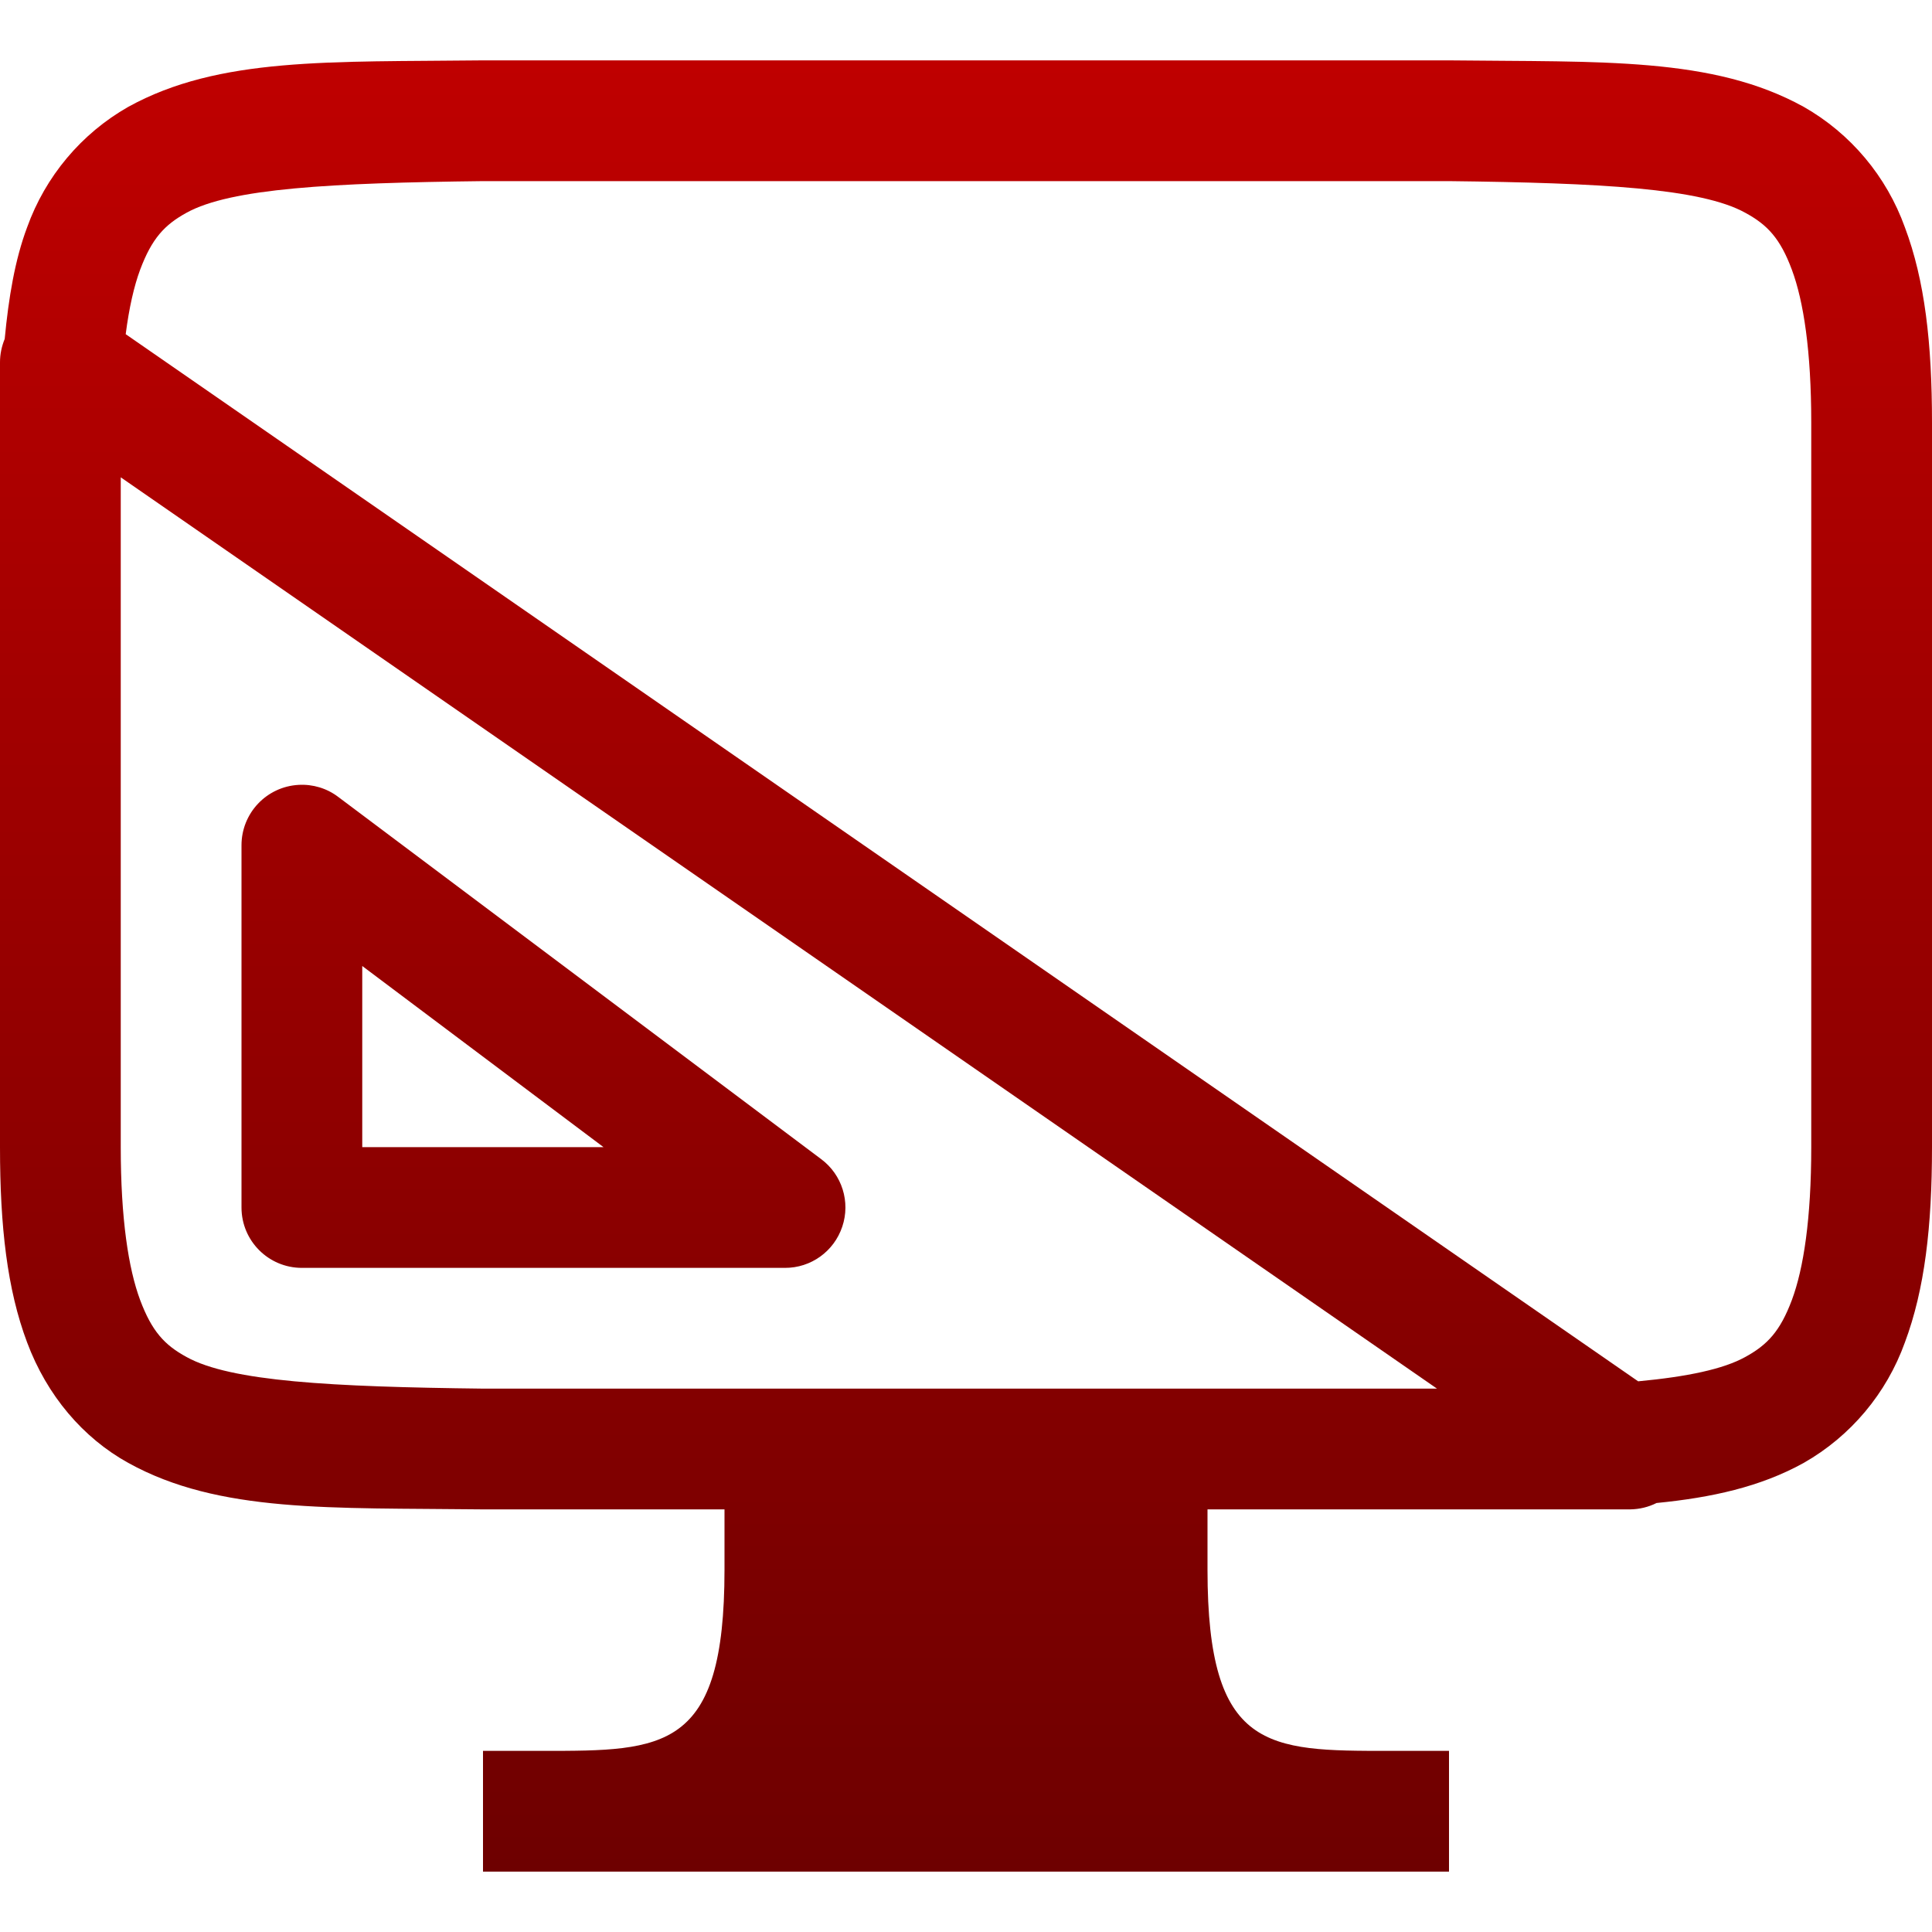 <svg xmlns="http://www.w3.org/2000/svg" xmlns:xlink="http://www.w3.org/1999/xlink" width="64" height="64" viewBox="0 0 64 64" version="1.1"><defs><linearGradient id="linear0" gradientUnits="userSpaceOnUse" x1="0" y1="0" x2="0" y2="1" gradientTransform="matrix(64,0,0,60,0,2)"><stop offset="0" style="stop-color:#bf0000;stop-opacity:1;"/><stop offset="1" style="stop-color:#6e0000;stop-opacity:1;"/></linearGradient></defs><g id="surface1"><path style=" stroke:none;fill-rule:nonzero;fill:url(#linear0);" d="M 15.977 2 C 10.945 2.059 7.262 1.879 4.25 3.539 C 2.691 4.426 1.504 5.844 0.898 7.531 C 0.496 8.602 0.285 9.859 0.156 11.227 C 0.055 11.473 0 11.734 0 12 L 0 38 C 0 40.633 0.238 42.715 0.898 44.469 C 1.555 46.227 2.746 47.629 4.25 48.461 C 7.262 50.125 10.945 49.941 15.977 50 L 24 50 L 24 52 C 24 58 22 58 18 58 L 16 58 L 16 62 L 48 62 L 48 58 L 46 58 C 42 58 40 58 40 52 L 40 50 L 54 50 C 54.305 49.996 54.602 49.926 54.875 49.789 C 56.699 49.609 58.309 49.258 59.75 48.461 C 61.309 47.574 62.496 46.156 63.102 44.469 C 63.758 42.715 64 40.629 64 38 L 64 14 C 64 11.367 63.762 9.285 63.102 7.531 C 62.496 5.844 61.309 4.426 59.75 3.539 C 56.738 1.875 53.055 2.059 48.023 2 Z M 16 6 L 48 6 C 53.035 6.059 56.348 6.238 57.812 7.047 C 58.547 7.445 58.973 7.898 59.359 8.938 C 59.746 9.977 60 11.633 60 14 L 60 38 C 60 40.367 59.746 42.023 59.359 43.062 C 58.969 44.102 58.547 44.551 57.812 44.953 C 57.086 45.355 55.891 45.605 54.266 45.758 L 4.164 11.07 C 4.277 10.191 4.441 9.477 4.641 8.938 C 5.031 7.898 5.449 7.449 6.18 7.047 C 7.645 6.238 10.965 6.059 16 6 Z M 4 15.812 L 47.602 46 L 16 46 C 10.965 45.941 7.641 45.762 6.18 44.953 C 5.449 44.555 5.031 44.102 4.641 43.062 C 4.254 42.023 4 40.367 4 38 Z M 9.891 26 C 8.828 26.059 8 26.938 8 28 L 8 40 C 8 41.105 8.895 42 10 42 L 26 42 C 26.863 42.004 27.629 41.453 27.902 40.633 C 28.176 39.816 27.895 38.914 27.203 38.398 L 11.203 26.398 C 10.828 26.113 10.363 25.973 9.891 26 Z M 12 32 L 19.992 38 L 12 38 Z M 12 32 "/></g></svg>
